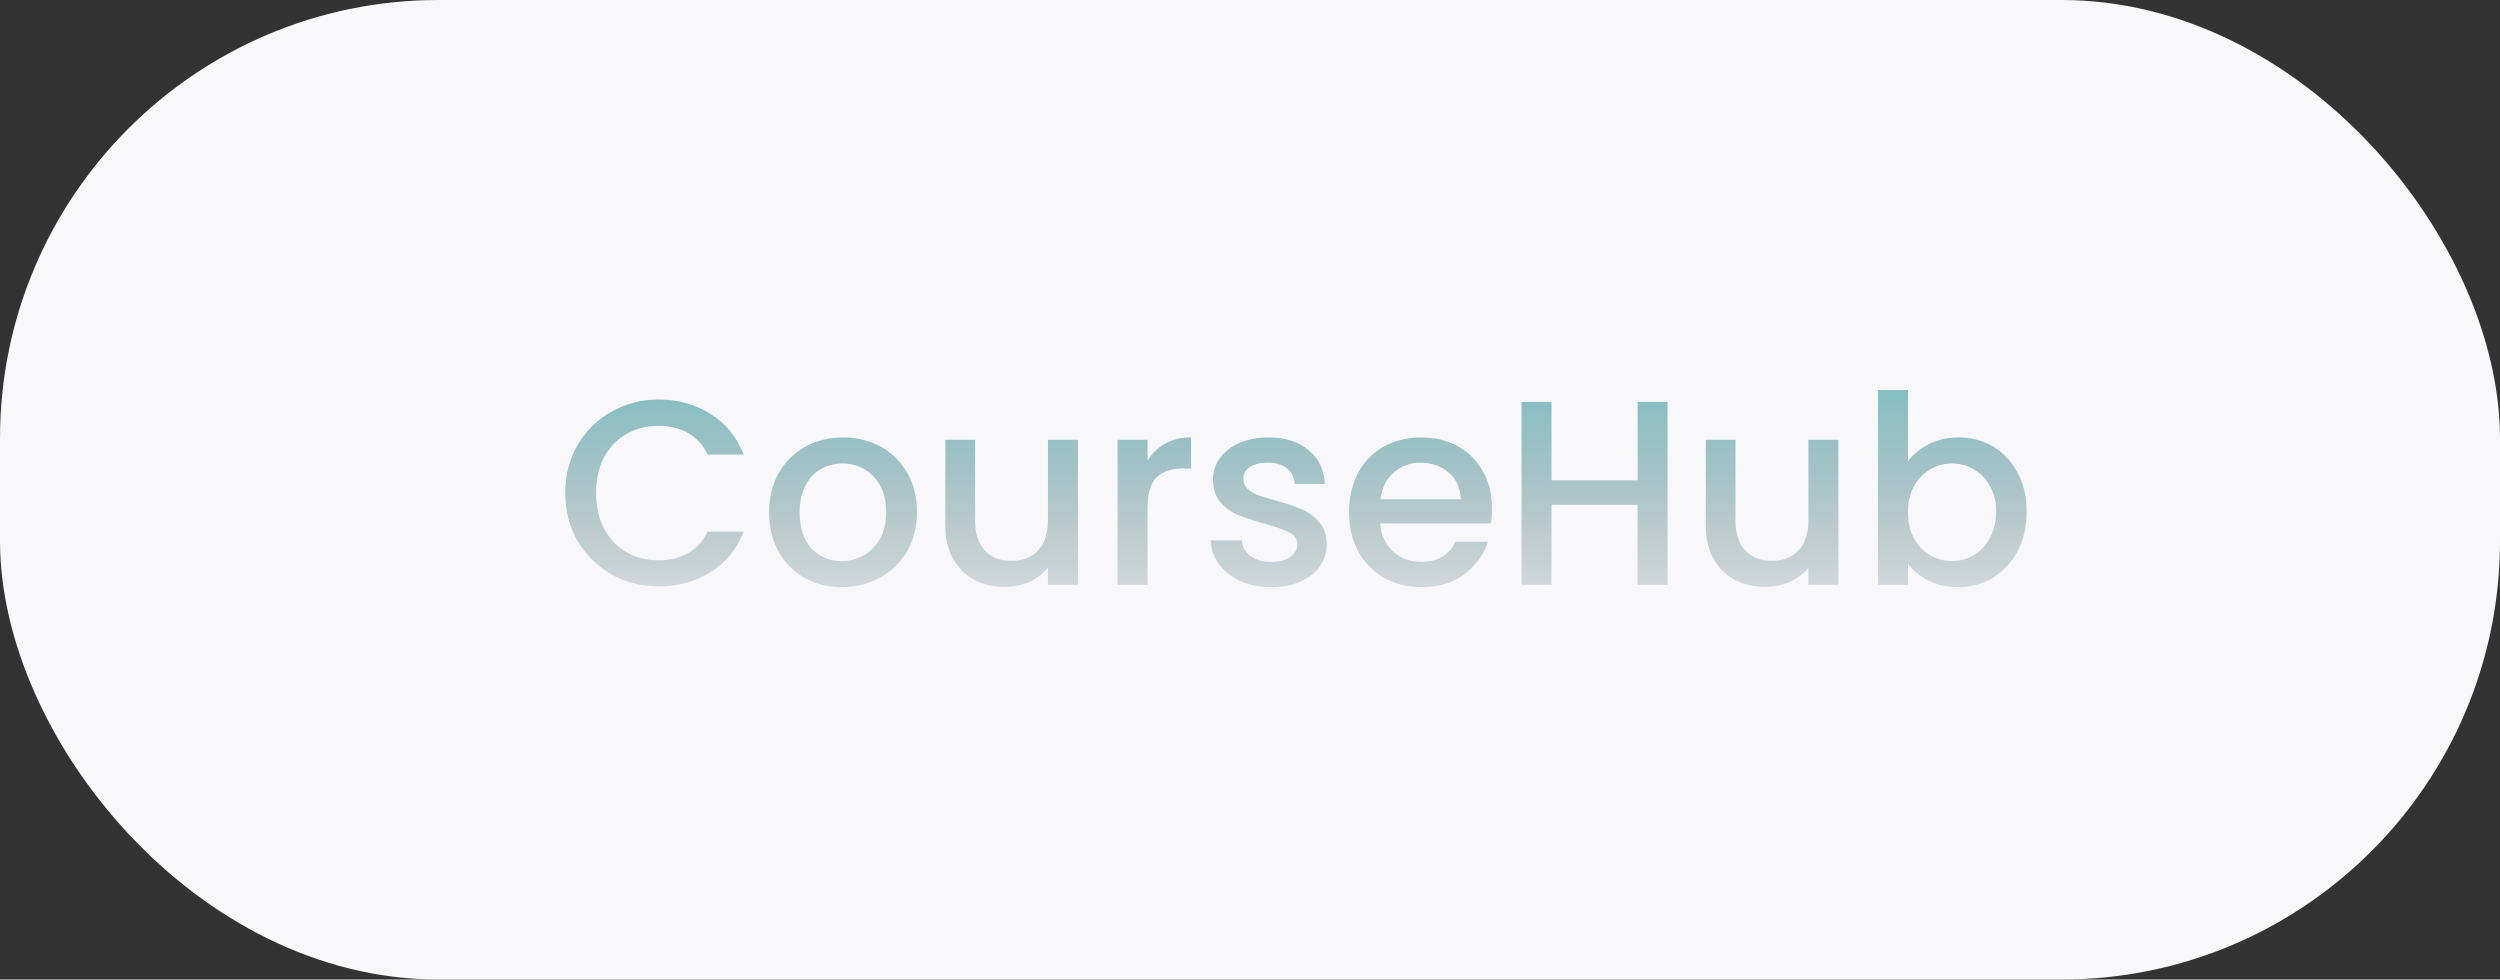 <svg width="171" height="67" viewBox="0 0 171 67" fill="none" xmlns="http://www.w3.org/2000/svg">
<rect x="0" y="0" width="171" height="67" fill="#333333" stroke="none"/>
<rect width="171" height="67" rx="30" fill="#F8F8FB"/>
<path d="M38.666 33.718C38.666 32.494 38.948 31.396 39.512 30.424C40.088 29.452 40.862 28.696 41.834 28.156C42.818 27.604 43.892 27.328 45.056 27.328C46.388 27.328 47.57 27.658 48.602 28.318C49.646 28.966 50.402 29.89 50.87 31.09H48.404C48.08 30.43 47.63 29.938 47.054 29.614C46.478 29.29 45.812 29.128 45.056 29.128C44.228 29.128 43.49 29.314 42.842 29.686C42.194 30.058 41.684 30.592 41.312 31.288C40.952 31.984 40.772 32.794 40.772 33.718C40.772 34.642 40.952 35.452 41.312 36.148C41.684 36.844 42.194 37.384 42.842 37.768C43.49 38.14 44.228 38.326 45.056 38.326C45.812 38.326 46.478 38.164 47.054 37.84C47.63 37.516 48.08 37.024 48.404 36.364H50.87C50.402 37.564 49.646 38.488 48.602 39.136C47.57 39.784 46.388 40.108 45.056 40.108C43.88 40.108 42.806 39.838 41.834 39.298C40.862 38.746 40.088 37.984 39.512 37.012C38.948 36.04 38.666 34.942 38.666 33.718ZM57.574 40.162C56.638 40.162 55.792 39.952 55.036 39.532C54.28 39.1 53.686 38.5 53.254 37.732C52.822 36.952 52.606 36.052 52.606 35.032C52.606 34.024 52.828 33.13 53.272 32.35C53.716 31.57 54.322 30.97 55.09 30.55C55.858 30.13 56.716 29.92 57.664 29.92C58.612 29.92 59.47 30.13 60.238 30.55C61.006 30.97 61.612 31.57 62.056 32.35C62.5 33.13 62.722 34.024 62.722 35.032C62.722 36.04 62.494 36.934 62.038 37.714C61.582 38.494 60.958 39.1 60.166 39.532C59.386 39.952 58.522 40.162 57.574 40.162ZM57.574 38.38C58.102 38.38 58.594 38.254 59.05 38.002C59.518 37.75 59.896 37.372 60.184 36.868C60.472 36.364 60.616 35.752 60.616 35.032C60.616 34.312 60.478 33.706 60.202 33.214C59.926 32.71 59.56 32.332 59.104 32.08C58.648 31.828 58.156 31.702 57.628 31.702C57.1 31.702 56.608 31.828 56.152 32.08C55.708 32.332 55.354 32.71 55.09 33.214C54.826 33.706 54.694 34.312 54.694 35.032C54.694 36.1 54.964 36.928 55.504 37.516C56.056 38.092 56.746 38.38 57.574 38.38ZM73.732 30.082V40H71.68V38.83C71.356 39.238 70.93 39.562 70.402 39.802C69.886 40.03 69.334 40.144 68.746 40.144C67.966 40.144 67.264 39.982 66.64 39.658C66.028 39.334 65.542 38.854 65.182 38.218C64.834 37.582 64.66 36.814 64.66 35.914V30.082H66.694V35.608C66.694 36.496 66.916 37.18 67.36 37.66C67.804 38.128 68.41 38.362 69.178 38.362C69.946 38.362 70.552 38.128 70.996 37.66C71.452 37.18 71.68 36.496 71.68 35.608V30.082H73.732ZM78.492 31.522C78.792 31.018 79.188 30.628 79.68 30.352C80.184 30.064 80.778 29.92 81.462 29.92V32.044H80.94C80.136 32.044 79.524 32.248 79.104 32.656C78.696 33.064 78.492 33.772 78.492 34.78V40H76.44V30.082H78.492V31.522ZM86.948 40.162C86.168 40.162 85.466 40.024 84.842 39.748C84.23 39.46 83.744 39.076 83.384 38.596C83.024 38.104 82.832 37.558 82.808 36.958H84.932C84.968 37.378 85.166 37.732 85.526 38.02C85.898 38.296 86.36 38.434 86.912 38.434C87.488 38.434 87.932 38.326 88.244 38.11C88.568 37.882 88.73 37.594 88.73 37.246C88.73 36.874 88.55 36.598 88.19 36.418C87.842 36.238 87.284 36.04 86.516 35.824C85.772 35.62 85.166 35.422 84.698 35.23C84.23 35.038 83.822 34.744 83.474 34.348C83.138 33.952 82.97 33.43 82.97 32.782C82.97 32.254 83.126 31.774 83.438 31.342C83.75 30.898 84.194 30.55 84.77 30.298C85.358 30.046 86.03 29.92 86.786 29.92C87.914 29.92 88.82 30.208 89.504 30.784C90.2 31.348 90.572 32.122 90.62 33.106H88.568C88.532 32.662 88.352 32.308 88.028 32.044C87.704 31.78 87.266 31.648 86.714 31.648C86.174 31.648 85.76 31.75 85.472 31.954C85.184 32.158 85.04 32.428 85.04 32.764C85.04 33.028 85.136 33.25 85.328 33.43C85.52 33.61 85.754 33.754 86.03 33.862C86.306 33.958 86.714 34.084 87.254 34.24C87.974 34.432 88.562 34.63 89.018 34.834C89.486 35.026 89.888 35.314 90.224 35.698C90.56 36.082 90.734 36.592 90.746 37.228C90.746 37.792 90.59 38.296 90.278 38.74C89.966 39.184 89.522 39.532 88.946 39.784C88.382 40.036 87.716 40.162 86.948 40.162ZM102.053 34.798C102.053 35.17 102.029 35.506 101.981 35.806H94.403C94.463 36.598 94.757 37.234 95.285 37.714C95.813 38.194 96.461 38.434 97.229 38.434C98.333 38.434 99.113 37.972 99.569 37.048H101.783C101.483 37.96 100.937 38.71 100.145 39.298C99.365 39.874 98.393 40.162 97.229 40.162C96.281 40.162 95.429 39.952 94.673 39.532C93.929 39.1 93.341 38.5 92.909 37.732C92.489 36.952 92.279 36.052 92.279 35.032C92.279 34.012 92.483 33.118 92.891 32.35C93.311 31.57 93.893 30.97 94.637 30.55C95.393 30.13 96.257 29.92 97.229 29.92C98.165 29.92 98.999 30.124 99.731 30.532C100.463 30.94 101.033 31.516 101.441 32.26C101.849 32.992 102.053 33.838 102.053 34.798ZM99.911 34.15C99.899 33.394 99.629 32.788 99.101 32.332C98.573 31.876 97.919 31.648 97.139 31.648C96.431 31.648 95.825 31.876 95.321 32.332C94.817 32.776 94.517 33.382 94.421 34.15H99.911ZM114.063 27.49V40H112.011V34.528H106.125V40H104.073V27.49H106.125V32.854H112.011V27.49H114.063ZM125.746 30.082V40H123.694V38.83C123.37 39.238 122.944 39.562 122.416 39.802C121.9 40.03 121.348 40.144 120.76 40.144C119.98 40.144 119.278 39.982 118.654 39.658C118.042 39.334 117.556 38.854 117.196 38.218C116.848 37.582 116.674 36.814 116.674 35.914V30.082H118.708V35.608C118.708 36.496 118.93 37.18 119.374 37.66C119.818 38.128 120.424 38.362 121.192 38.362C121.96 38.362 122.566 38.128 123.01 37.66C123.466 37.18 123.694 36.496 123.694 35.608V30.082H125.746ZM130.506 31.558C130.854 31.078 131.328 30.688 131.928 30.388C132.54 30.076 133.218 29.92 133.962 29.92C134.838 29.92 135.63 30.13 136.338 30.55C137.046 30.97 137.604 31.57 138.012 32.35C138.42 33.118 138.624 34 138.624 34.996C138.624 35.992 138.42 36.886 138.012 37.678C137.604 38.458 137.04 39.07 136.32 39.514C135.612 39.946 134.826 40.162 133.962 40.162C133.194 40.162 132.51 40.012 131.91 39.712C131.322 39.412 130.854 39.028 130.506 38.56V40H128.454V26.68H130.506V31.558ZM136.536 34.996C136.536 34.312 136.392 33.724 136.104 33.232C135.828 32.728 135.456 32.35 134.988 32.098C134.532 31.834 134.04 31.702 133.512 31.702C132.996 31.702 132.504 31.834 132.036 32.098C131.58 32.362 131.208 32.746 130.92 33.25C130.644 33.754 130.506 34.348 130.506 35.032C130.506 35.716 130.644 36.316 130.92 36.832C131.208 37.336 131.58 37.72 132.036 37.984C132.504 38.248 132.996 38.38 133.512 38.38C134.04 38.38 134.532 38.248 134.988 37.984C135.456 37.708 135.828 37.312 136.104 36.796C136.392 36.28 136.536 35.68 136.536 34.996Z" fill="url(#paint0_linear_0_1)" fill-opacity="0.62"/>
<defs>
<linearGradient id="paint0_linear_0_1" x1="89" y1="20" x2="89" y2="47" gradientUnits="userSpaceOnUse">
<stop stop-color="#00A7B1"/>
<stop offset="1" stop-opacity="0"/>
</linearGradient>
</defs>
</svg>
